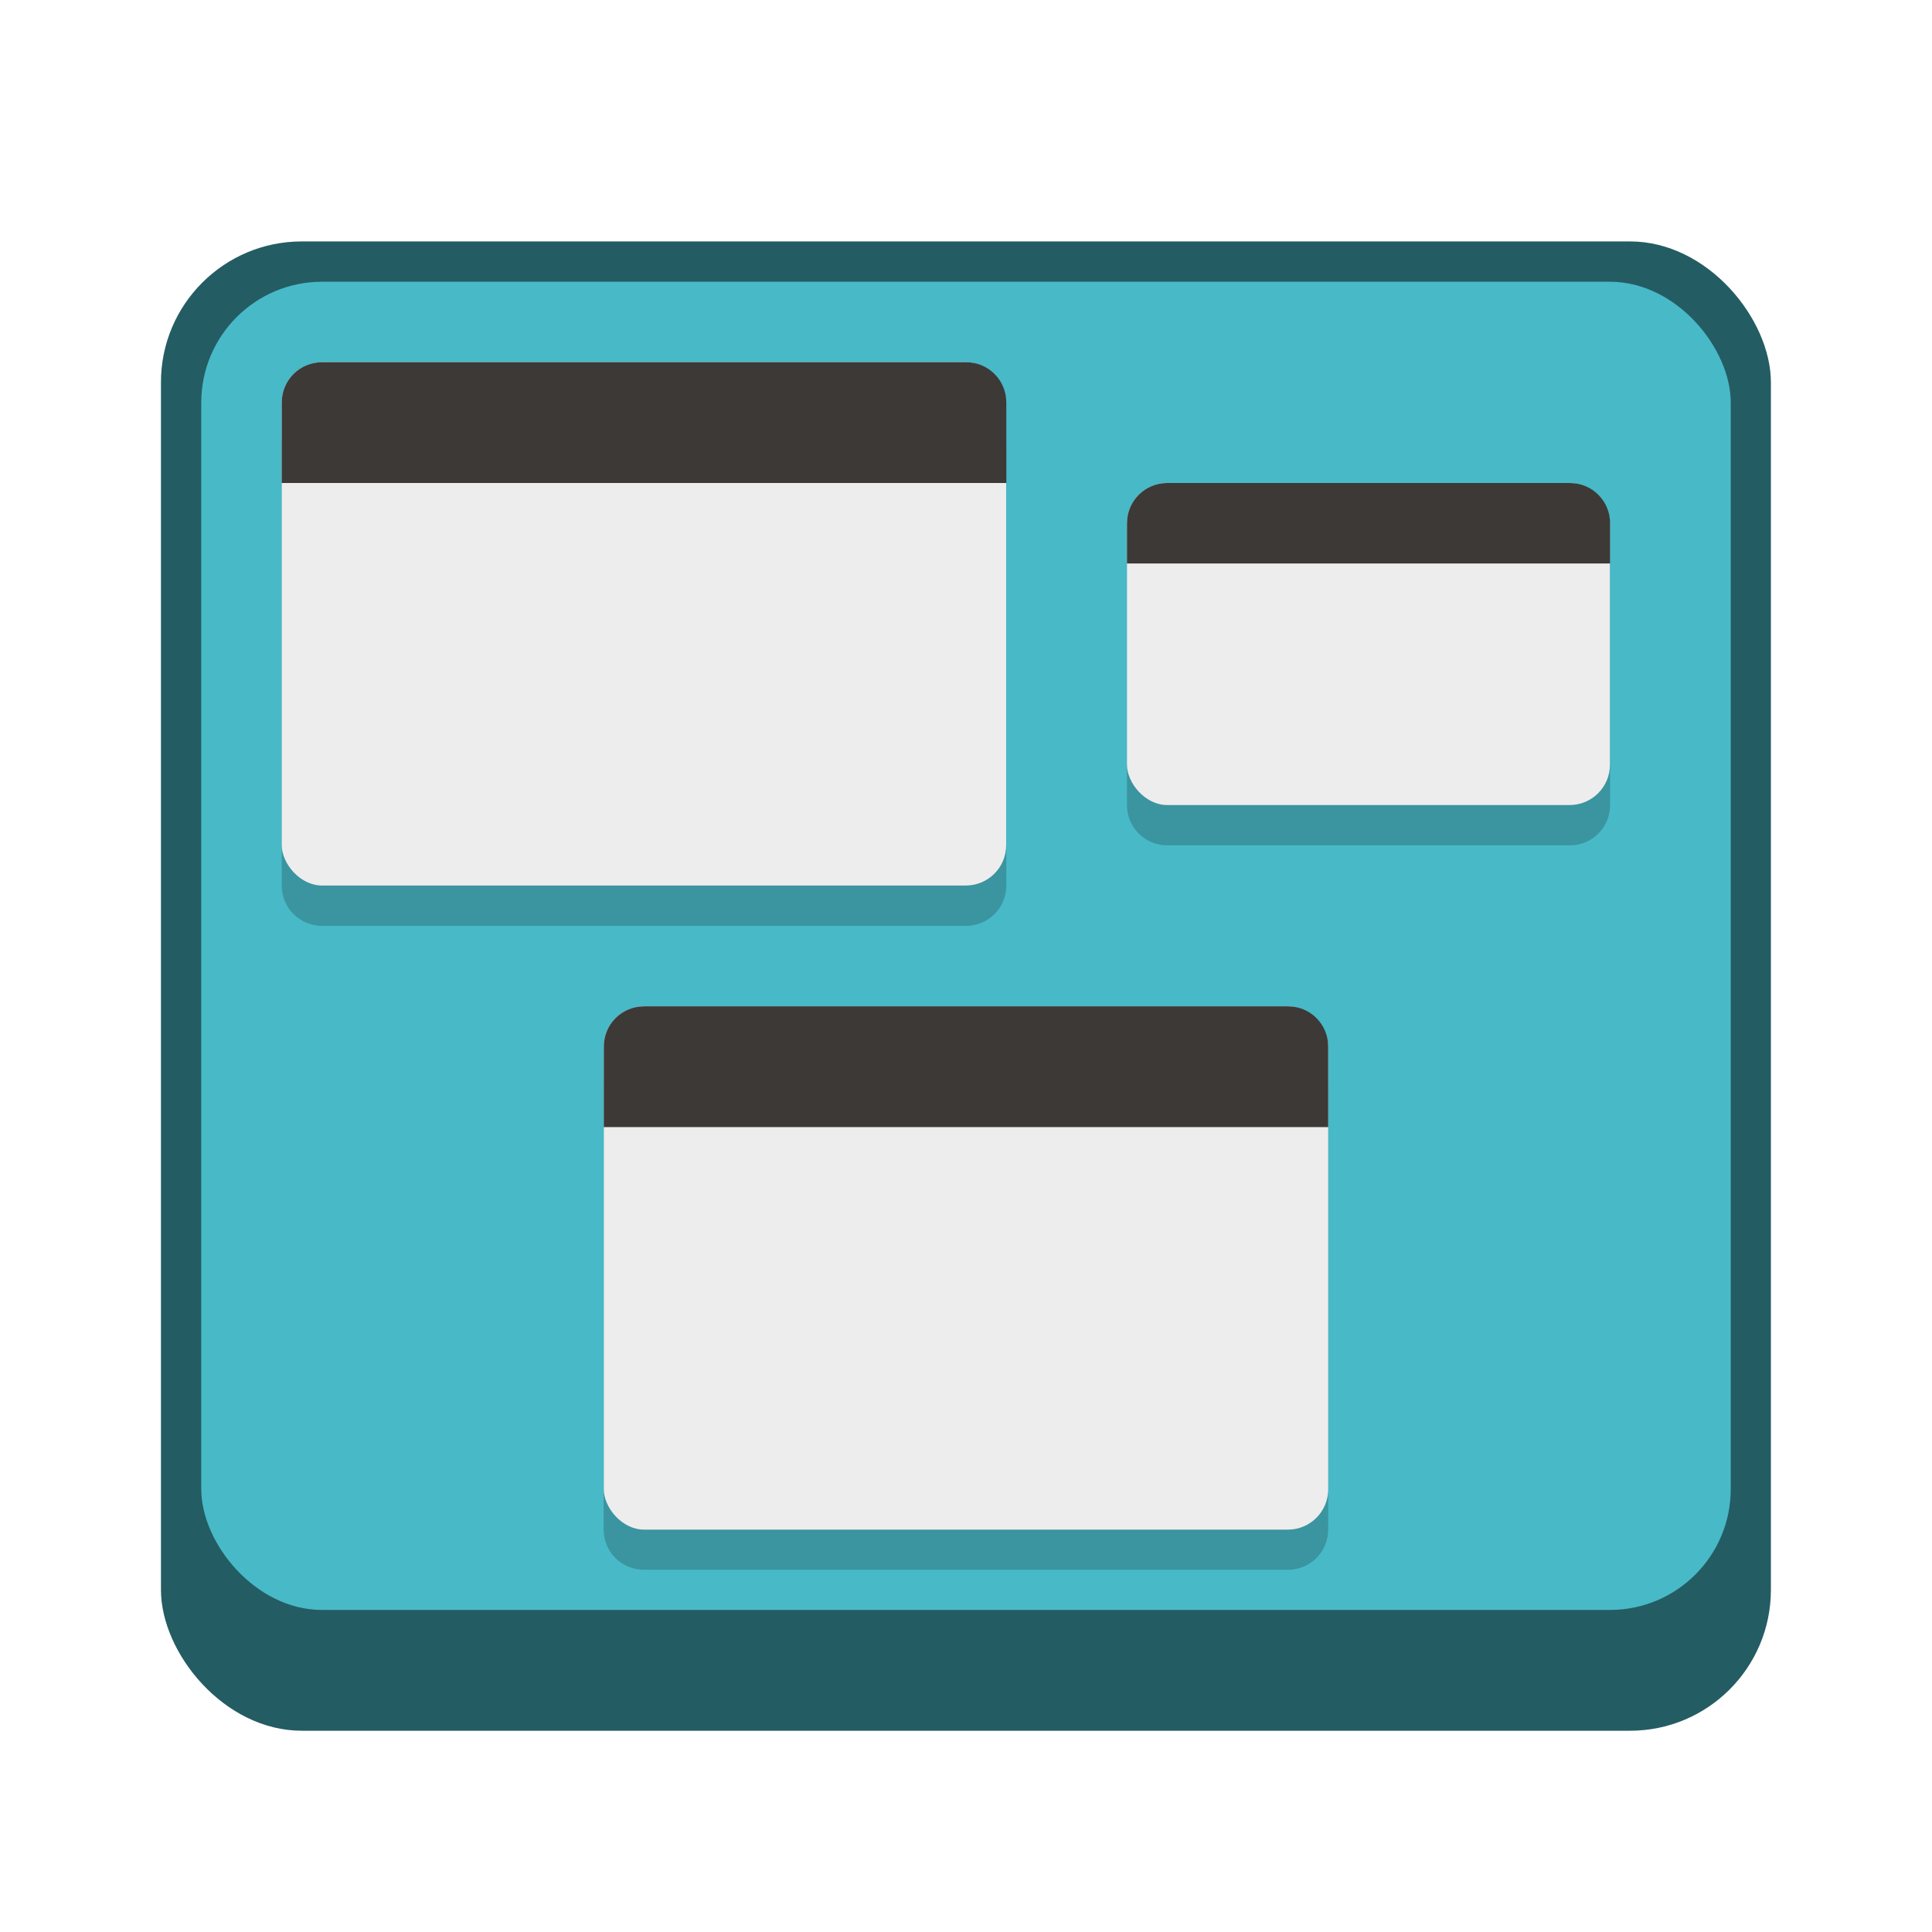 <?xml version="1.0" encoding="UTF-8" standalone="no"?>
<!-- Created with Inkscape (http://www.inkscape.org/) -->

<svg
   width="48"
   height="48"
   viewBox="0 0 12.7 12.7"
   version="1.1"
   id="svg5"
   inkscape:version="1.2 (dc2aedaf03, 2022-05-15)"
   sodipodi:docname="preferences-system-windows-move.svg"
   xmlns:inkscape="http://www.inkscape.org/namespaces/inkscape"
   xmlns:sodipodi="http://sodipodi.sourceforge.net/DTD/sodipodi-0.dtd"
   xmlns="http://www.w3.org/2000/svg"
   xmlns:svg="http://www.w3.org/2000/svg">
  <sodipodi:namedview
     id="namedview7"
     pagecolor="#ffffff"
     bordercolor="#666666"
     borderopacity="1.0"
     inkscape:pageshadow="2"
     inkscape:pageopacity="0.0"
     inkscape:pagecheckerboard="0"
     inkscape:document-units="px"
     showgrid="false"
     units="px"
     height="48px"
     inkscape:zoom="17.020833"
     inkscape:cx="24"
     inkscape:cy="24"
     inkscape:window-width="1920"
     inkscape:window-height="1010"
     inkscape:window-x="0"
     inkscape:window-y="0"
     inkscape:window-maximized="1"
     inkscape:current-layer="svg5"
     inkscape:showpageshadow="2"
     inkscape:deskcolor="#d1d1d1" />
  <defs
     id="defs2" />
  <rect
     style="opacity:1;fill:#245c63;fill-opacity:1;stroke-width:0.265"
     id="rect1162"
     width="10.583"
     height="9.79"
     x="1.058"
     y="1.587"
     ry="0.926" />
  <rect
     style="opacity:1;fill:#48b9c7;fill-opacity:1;stroke-width:0.265"
     id="rect3774"
     width="10.054"
     height="8.731"
     x="1.323"
     y="1.852"
     ry="0.794" />
  <path
     id="rect1821"
     style="fill:#3a95a0;fill-opacity:1;stroke-width:0.529"
     d="m 2.117,2.646 c -0.147,0 -0.265,0.118 -0.265,0.265 v 2.91 c 0,0.147 0.118,0.265 0.265,0.265 h 4.233 c 0.147,0 0.265,-0.118 0.265,-0.265 V 2.91 c 0,-0.147 -0.118,-0.265 -0.265,-0.265 z m 5.556,0.794 c -0.147,0 -0.265,0.118 -0.265,0.265 V 5.292 c 0,0.147 0.118,0.265 0.265,0.265 H 10.319 c 0.147,0 0.265,-0.118 0.265,-0.265 V 3.704 c 0,-0.147 -0.118,-0.265 -0.265,-0.265 z M 4.233,6.879 c -0.147,0 -0.265,0.118 -0.265,0.265 v 2.91 c 0,0.147 0.118,0.265 0.265,0.265 h 4.233 c 0.147,0 0.265,-0.118 0.265,-0.265 V 7.144 c 0,-0.147 -0.118,-0.265 -0.265,-0.265 z"
     sodipodi:nodetypes="sssssssssssssssssssssssssss" />
  <rect
     style="fill:#ededed;fill-opacity:1;stroke-width:0.529"
     id="rect1503"
     width="4.762"
     height="3.44"
     x="1.852"
     y="2.381"
     ry="0.265" />
  <path
     d="m 2.117,2.381 h 4.233 c 0.147,0 0.265,0.118 0.265,0.265 V 3.175 H 1.852 V 2.646 c 0,-0.147 0.118,-0.265 0.265,-0.265 z"
     style="fill:#3d3937;stroke-width:0.529;fill-opacity:1"
     id="path2155"
     sodipodi:nodetypes="sssccss" />
  <rect
     style="fill:#ededed;fill-opacity:1;stroke-width:0.529"
     id="rect1817"
     width="3.175"
     height="2.117"
     x="7.408"
     y="3.175"
     ry="0.265" />
  <path
     d="m 7.673,3.175 h 2.646 c 0.147,0 0.265,0.118 0.265,0.265 V 3.704 H 7.408 V 3.44 c 0,-0.147 0.118,-0.265 0.265,-0.265 z"
     style="fill:#3d3937;stroke-width:0.529;fill-opacity:1"
     id="path2099"
     sodipodi:nodetypes="sssccss" />
  <rect
     style="fill:#ededed;fill-opacity:1;stroke-width:0.529"
     id="rect1819"
     width="4.762"
     height="3.44"
     x="3.969"
     y="6.615"
     ry="0.265" />
  <path
     d="m 4.233,6.615 h 4.233 c 0.147,0 0.265,0.118 0.265,0.265 v 0.529 H 3.969 v -0.529 c 0,-0.147 0.118,-0.265 0.265,-0.265 z"
     style="fill:#3d3937;stroke-width:0.529;fill-opacity:1"
     id="path2127"
     sodipodi:nodetypes="sssccss" />
</svg>
